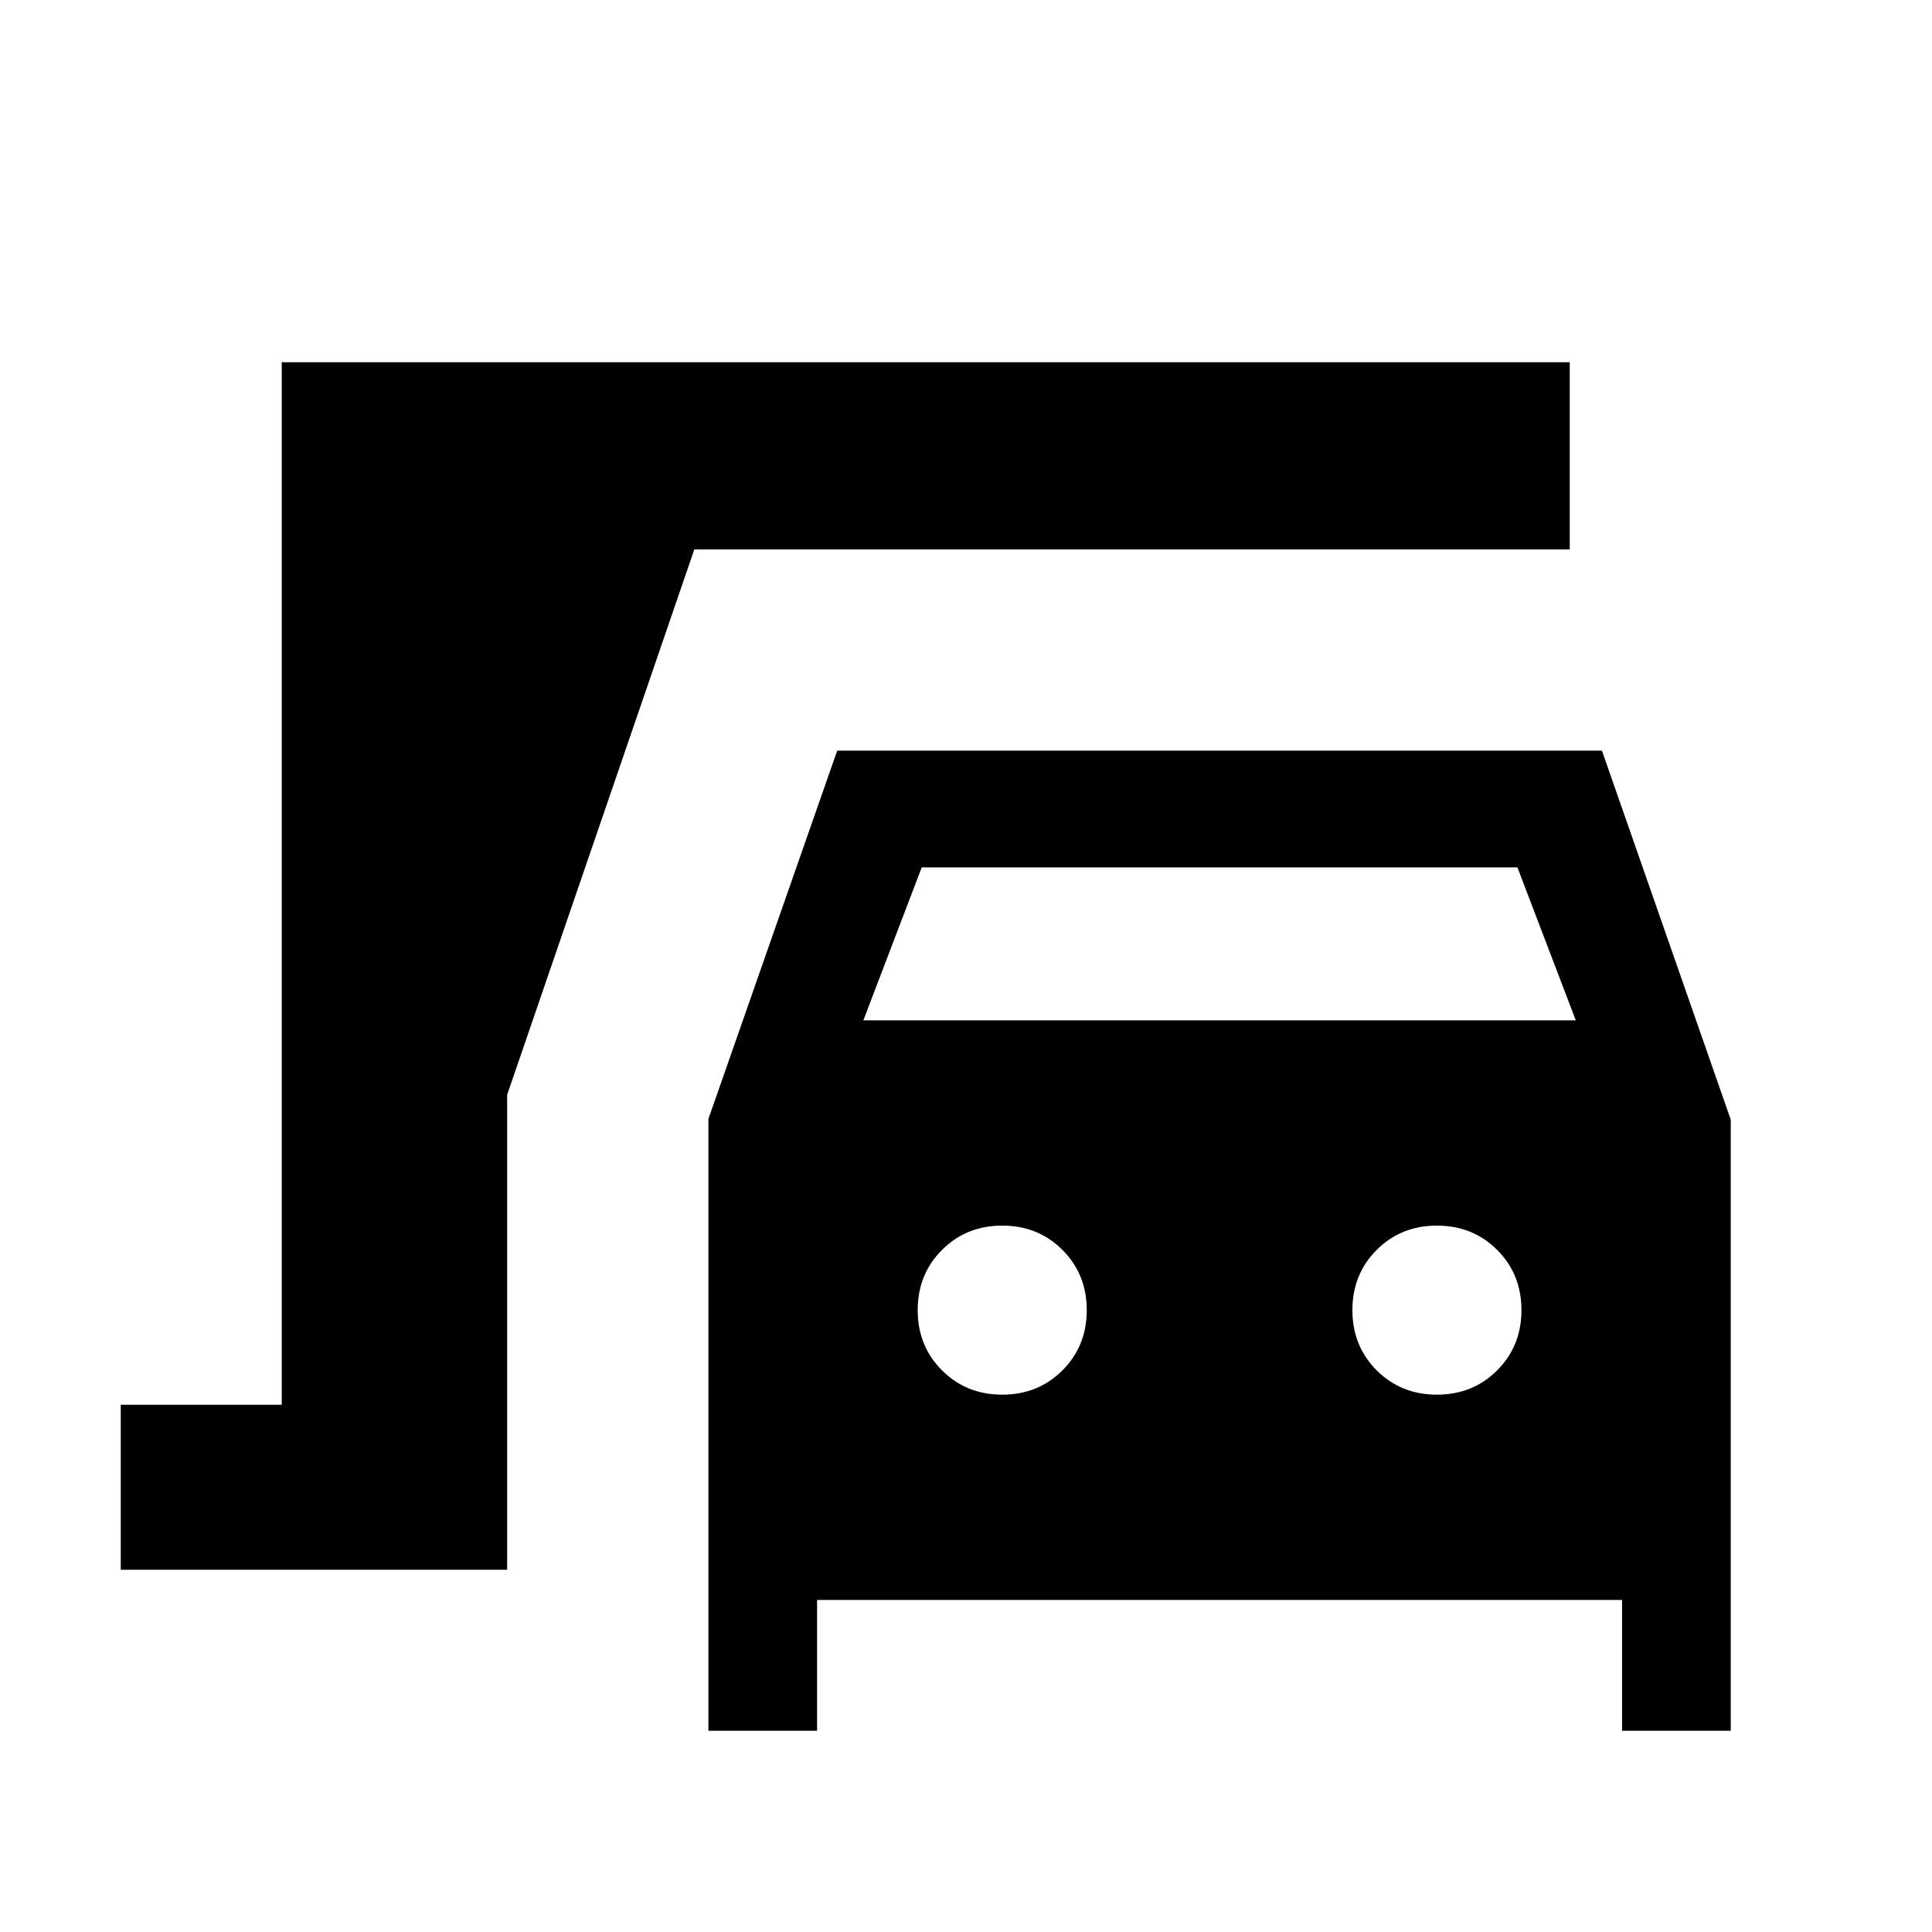 <svg xmlns="http://www.w3.org/2000/svg" height="24" viewBox="0 -960 960 960" width="24"><path d="M352-100v-304l64-183h380l64 183.35V-100h-54v-65H406v65h-54Zm77-353h354l-29-76H458l-29 76Zm69 186q17.85 0 29.93-12.08Q540-291.15 540-309t-12.07-29.92Q515.85-351 498-351t-29.92 12.08Q456-326.85 456-309t12.08 29.92Q480.15-267 498-267Zm216 0q17.85 0 29.93-12.08Q756-291.15 756-309t-12.07-29.92Q731.85-351 714-351t-29.93 12.08Q672-326.85 672-309t12.07 29.92Q696.15-267 714-267ZM60-180v-82h80v-518h640v93H345l-93 271v236H60Z"/></svg>